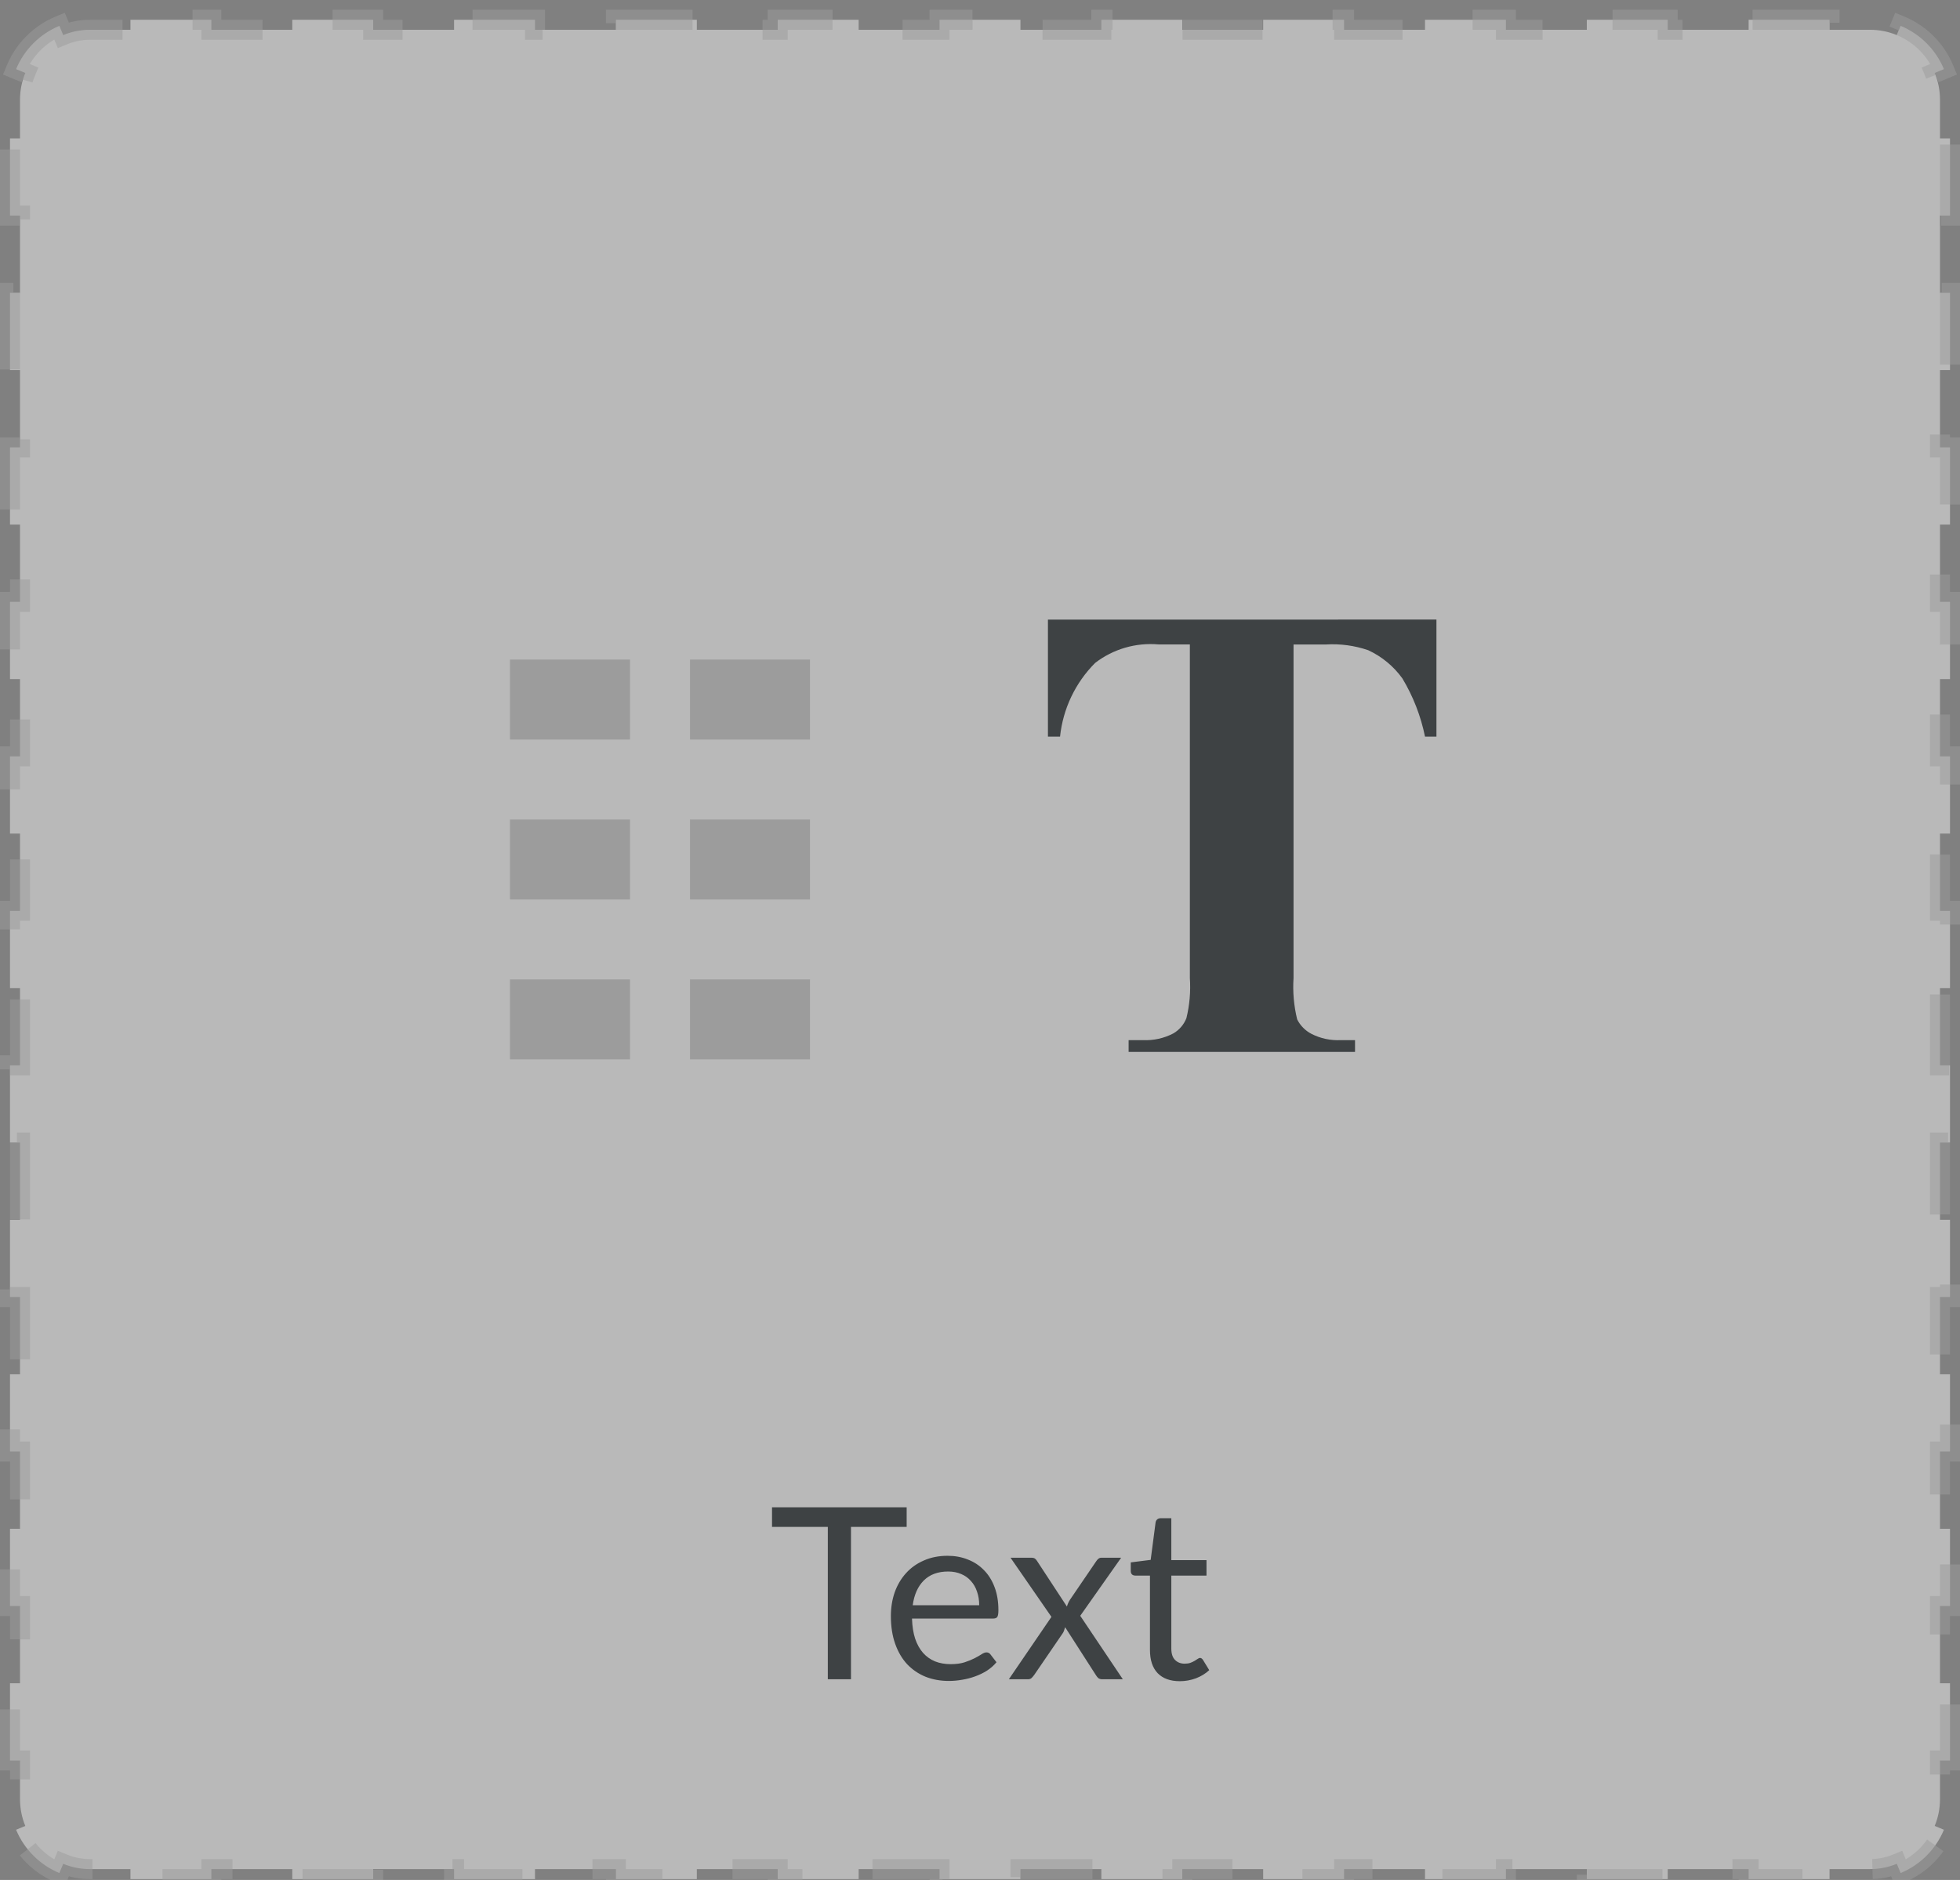<svg width="98" height="94" viewBox="0 0 98 94" fill="none" xmlns="http://www.w3.org/2000/svg">
	<rect x="0" y="0" width="98" height="94" fill="#808080" stroke="none"/>
	<path opacity="0.5" d="M2.969 1.292C1.991 1.698 1.209 2.479 0.804 3.457L1.265 3.648C1.095 4.06 1 4.512 1 4.988V6.919H0.5V10.781H1V14.643H0.5V18.506H1V22.368H0.5V26.23H1V30.093H0.5V33.955H1V37.817H0.5V41.68H1V45.542H0.5V49.404H1V53.267H0.5V57.129H1V60.991H0.5V64.853H1V68.716H0.5V72.578H1V76.44H0.5V80.303H1V84.165H0.5V88.027H1V89.958C1 90.434 1.095 90.886 1.265 91.298L0.804 91.489C1.209 92.467 1.991 93.248 2.969 93.654L3.161 93.192C3.572 93.362 4.025 93.457 4.5 93.457H6.523V93.957H10.568V93.457H14.614V93.957H18.659V93.457H22.704V93.957H26.75V93.457H30.796V93.957H34.841V93.457H38.886V93.957H42.932V93.457H46.977V93.957H51.023V93.457H55.068V93.957H59.114V93.457H63.159V93.957H67.205V93.457H71.25V93.957H75.296V93.457H79.341V93.957H83.386V93.457H87.432V93.957H91.477V93.457H93.5C93.975 93.457 94.427 93.362 94.84 93.192L95.031 93.654C96.009 93.248 96.791 92.467 97.196 91.489L96.735 91.298C96.905 90.886 97 90.434 97 89.958V88.027H97.5V84.165H97V80.303H97.5V76.44H97V72.578H97.5V68.716H97V64.853H97.5V60.991H97V57.129H97.5V53.267H97V49.404H97.5V45.542H97V41.68H97.5V37.817H97V33.955H97.5V30.093H97V26.23H97.5V22.368H97V18.506H97.5V14.643H97V10.781H97.5V6.919H97V4.988C97 4.512 96.905 4.06 96.735 3.648L97.196 3.457C96.791 2.479 96.009 1.698 95.031 1.292L94.84 1.754C94.427 1.583 93.975 1.489 93.5 1.489H91.477V0.989H87.432V1.489H83.386V0.989H79.341V1.489H75.296V0.989H71.25V1.489H67.204V0.989H63.159V1.489H59.114V0.989H55.068V1.489H51.023V0.989H46.977V1.489H42.932V0.989H38.886V1.489H34.841V0.989H30.796V1.489H26.75V0.989H22.704V1.489H18.659V0.989H14.614V1.489H10.568V0.989H6.523V1.489H4.5C4.025 1.489 3.572 1.583 3.161 1.754L2.969 1.292Z" fill="#F2F2F2" stroke="#9C9C9C" stroke-dasharray="4 4" />
	<path d="M45.333 76.345H42.549V83.965H41.391V76.345H38.601V75.367H45.333V76.345ZM48.96 80.263C48.96 80.015 48.924 79.789 48.852 79.585C48.784 79.377 48.682 79.199 48.546 79.051C48.414 78.899 48.252 78.783 48.06 78.703C47.868 78.619 47.65 78.577 47.406 78.577C46.894 78.577 46.488 78.727 46.188 79.027C45.892 79.323 45.708 79.735 45.636 80.263H48.96ZM49.824 83.113C49.692 83.273 49.534 83.413 49.35 83.533C49.166 83.649 48.968 83.745 48.756 83.821C48.548 83.897 48.332 83.953 48.108 83.989C47.884 84.029 47.662 84.049 47.442 84.049C47.022 84.049 46.634 83.979 46.278 83.839C45.926 83.695 45.62 83.487 45.36 83.215C45.104 82.939 44.904 82.599 44.76 82.195C44.616 81.791 44.544 81.327 44.544 80.803C44.544 80.379 44.608 79.983 44.736 79.615C44.868 79.247 45.056 78.929 45.3 78.661C45.544 78.389 45.842 78.177 46.194 78.025C46.546 77.869 46.942 77.791 47.382 77.791C47.746 77.791 48.082 77.853 48.39 77.977C48.702 78.097 48.97 78.273 49.194 78.505C49.422 78.733 49.6 79.017 49.728 79.357C49.856 79.693 49.92 80.077 49.92 80.509C49.92 80.677 49.902 80.789 49.866 80.845C49.83 80.901 49.762 80.929 49.662 80.929H45.6C45.612 81.313 45.664 81.647 45.756 81.931C45.852 82.215 45.984 82.453 46.152 82.645C46.32 82.833 46.52 82.975 46.752 83.071C46.984 83.163 47.244 83.209 47.532 83.209C47.8 83.209 48.03 83.179 48.222 83.119C48.418 83.055 48.586 82.987 48.726 82.915C48.866 82.843 48.982 82.777 49.074 82.717C49.17 82.653 49.252 82.621 49.32 82.621C49.408 82.621 49.476 82.655 49.524 82.723L49.824 83.113ZM56.142 83.965H55.116C55.028 83.965 54.958 83.943 54.906 83.899C54.858 83.851 54.818 83.799 54.786 83.743L53.256 81.361C53.24 81.417 53.222 81.473 53.202 81.529C53.186 81.581 53.162 81.629 53.13 81.673L51.714 83.743C51.674 83.799 51.63 83.851 51.582 83.899C51.538 83.943 51.476 83.965 51.396 83.965H50.442L52.572 80.845L50.526 77.887H51.552C51.64 77.887 51.704 77.901 51.744 77.929C51.784 77.957 51.82 77.997 51.852 78.049L53.346 80.329C53.378 80.213 53.428 80.101 53.496 79.993L54.804 78.073C54.84 78.017 54.878 77.973 54.918 77.941C54.962 77.905 55.014 77.887 55.074 77.887H56.058L54.012 80.791L56.142 83.965ZM58.992 84.061C58.512 84.061 58.142 83.927 57.882 83.659C57.626 83.391 57.498 83.005 57.498 82.501V78.781H56.766C56.702 78.781 56.648 78.763 56.604 78.727C56.56 78.687 56.538 78.627 56.538 78.547V78.121L57.534 77.995L57.78 76.117C57.792 76.057 57.818 76.009 57.858 75.973C57.902 75.933 57.958 75.913 58.026 75.913H58.566V78.007H60.324V78.781H58.566V82.429C58.566 82.685 58.628 82.875 58.752 82.999C58.876 83.123 59.036 83.185 59.232 83.185C59.344 83.185 59.44 83.171 59.52 83.143C59.604 83.111 59.676 83.077 59.736 83.041C59.796 83.005 59.846 82.973 59.886 82.945C59.93 82.913 59.968 82.897 60 82.897C60.056 82.897 60.106 82.931 60.15 82.999L60.462 83.509C60.278 83.681 60.056 83.817 59.796 83.917C59.536 84.013 59.268 84.061 58.992 84.061Z" fill="#3E4244" />
	<path d="M31.5 32.978H25.5V36.977H31.5V32.978Z" fill="#9C9C9C" />
	<path d="M31.5 40.975H25.5V44.974H31.5V40.975Z" fill="#9C9C9C" />
	<path d="M31.5 48.972H25.5V52.971H31.5V48.972Z" fill="#9C9C9C" />
	<path d="M40.5 32.978H34.5V36.977H40.5V32.978Z" fill="#9C9C9C" />
	<path d="M40.5 40.975H34.5V44.974H40.5V40.975Z" fill="#9C9C9C" />
	<path d="M40.5 48.972H34.5V52.971H40.5V48.972Z" fill="#9C9C9C" />
	<path d="M71.822 30.979V36.833H71.251C71.042 35.805 70.659 34.821 70.12 33.923C69.682 33.314 69.094 32.828 68.413 32.512C67.732 32.278 67.011 32.18 66.293 32.225H64.677V48.898C64.631 49.594 64.693 50.293 64.859 50.971C65.016 51.283 65.267 51.537 65.578 51.697C66.028 51.925 66.531 52.033 67.037 52.007H67.751V52.597H56.431V52.007H57.151C57.677 52.031 58.2 51.916 58.666 51.672C58.965 51.499 59.196 51.229 59.321 50.907C59.481 50.25 59.539 49.573 59.493 48.898V32.222H57.931C56.794 32.121 55.661 32.451 54.757 33.147C53.767 34.138 53.148 35.44 53.002 36.833H52.397V30.982L71.822 30.979Z" fill="#3E4244" />
</svg>
